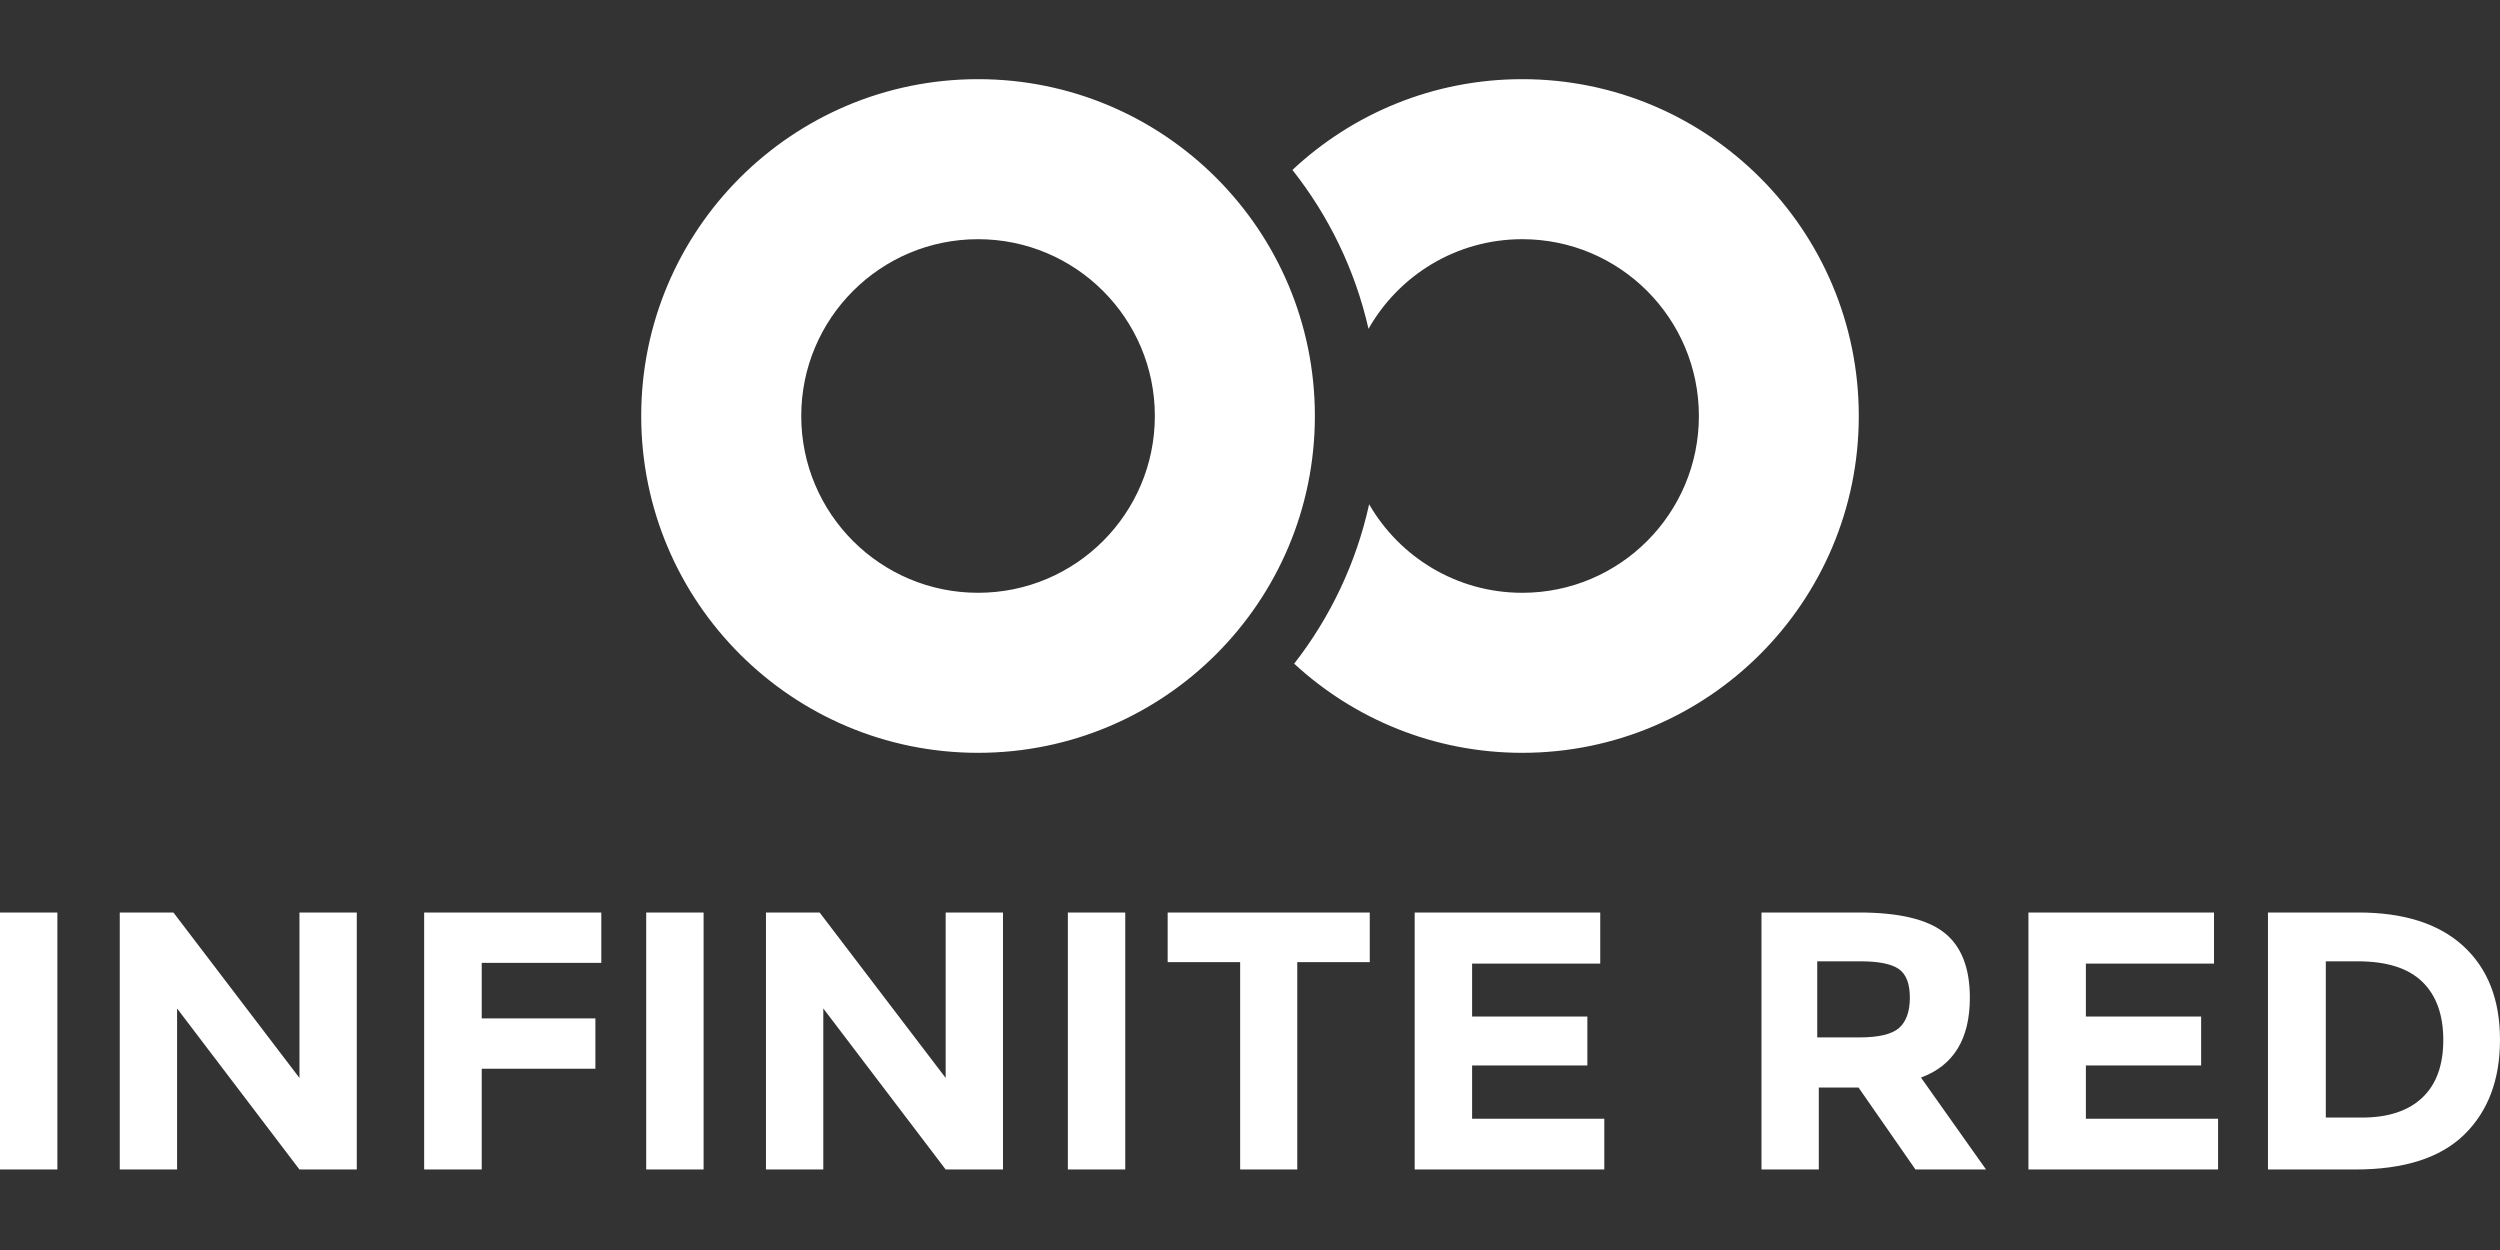 <?xml version="1.0" encoding="UTF-8"?>
<svg width="1200px" height="600px" viewBox="0 0 1200 600" version="1.1" xmlns="http://www.w3.org/2000/svg" xmlns:xlink="http://www.w3.org/1999/xlink">
    <rect x="0" y="0" width="1200" height="600" fill="#333333" stroke="none"/>
    <title>irVertical--reversed</title>
    <g id="irVertical--reversed" stroke="none" stroke-width="1" fill="none" fill-rule="evenodd">
        <path d="M469.461,38 C558.753,38 631.138,110.385 631.138,199.677 C631.138,288.968 558.753,361.353 469.461,361.353 C380.17,361.353 307.784,288.968 307.784,199.677 C307.784,110.385 380.17,38 469.461,38 Z M730.674,38 C819.891,38 892.216,110.385 892.216,199.677 C892.216,288.968 819.891,361.353 730.674,361.353 C688.437,361.353 649.986,345.13 621.203,318.57 C638.447,296.432 650.95,270.412 657.184,242.041 C671.836,267.445 699.26,284.541 730.674,284.541 C777.504,284.541 815.468,246.546 815.468,199.677 C815.468,152.807 777.504,114.812 730.674,114.812 C699.045,114.812 671.461,132.143 656.886,157.834 C650.451,129.523 637.766,103.59 620.359,81.567 C649.233,54.543 688.023,38 730.674,38 Z M469.461,114.812 C422.592,114.812 384.596,152.807 384.596,199.677 C384.596,246.546 422.592,284.541 469.461,284.541 C516.331,284.541 554.326,246.546 554.326,199.677 C554.326,152.807 516.331,114.812 469.461,114.812 Z M768.116,438 L768.116,462.529 L706.612,462.529 L706.612,487.941 L761.93,487.941 L761.93,511.412 L706.612,511.412 L706.612,537 L770.06,537 L770.06,561.353 L679.042,561.353 L679.042,438 L768.116,438 Z M622.689,461.824 L622.689,561.353 L595.275,561.353 L595.275,461.824 L560.479,461.824 L560.479,438 L657.485,438 L657.485,461.824 L622.689,461.824 Z M512.575,438 L540.12,438 L540.12,561.353 L512.575,561.353 L512.575,438 Z M453.92,438 L481.437,438 L481.437,561.353 L453.92,561.353 L395.182,484.059 L395.182,561.353 L367.665,561.353 L367.665,438 L393.418,438 L453.92,517.412 L453.92,438 Z M310.18,438 L337.725,438 L337.725,561.353 L310.18,561.353 L310.18,438 Z M288.623,438 L288.623,462.177 L231.228,462.177 L231.228,488.824 L285.788,488.824 L285.788,513 L231.228,513 L231.228,561.353 L203.593,561.353 L203.593,438 L288.623,438 Z M143.74,438 L171.257,438 L171.257,561.353 L143.74,561.353 L85.002,484.059 L85.002,561.353 L57.485,561.353 L57.485,438 L83.238,438 L143.74,517.412 L143.74,438 Z M0,438 L27.545,438 L27.545,561.353 L0,561.353 L0,438 Z M945.532,478.941 C945.532,498.706 937.711,511.471 922.069,517.236 L953.293,561.353 L919.423,561.353 L892.08,522 L873.028,522 L873.028,561.353 L845.509,561.353 L845.509,438 L892.257,438 C911.426,438 925.098,441.235 933.271,447.706 C941.445,454.177 945.532,464.588 945.532,478.941 Z M911.614,493.37 C915.024,490.311 916.729,485.458 916.729,478.811 C916.729,472.164 914.965,467.605 911.437,465.135 C907.909,462.664 901.735,461.429 892.914,461.429 L872.275,461.429 L872.275,497.958 L892.385,497.958 C901.794,497.958 908.203,496.429 911.614,493.37 Z M1062.727,438 L1062.727,462.529 L1001.223,462.529 L1001.223,487.941 L1056.541,487.941 L1056.541,511.412 L1001.223,511.412 L1001.223,537 L1064.671,537 L1064.671,561.353 L973.653,561.353 L973.653,438 L1062.727,438 Z M1182.433,454.147 C1194.144,464.912 1200,479.882 1200,499.059 C1200,518.236 1194.291,533.412 1182.872,544.589 C1171.453,555.765 1154.032,561.353 1130.609,561.353 L1088.623,561.353 L1088.623,438 L1132.014,438 C1153.915,438 1170.721,443.382 1182.433,454.147 Z M1162.678,526.9 C1169.412,520.547 1172.779,511.311 1172.779,499.194 C1172.779,487.076 1169.412,477.752 1162.678,471.223 C1155.944,464.693 1145.609,461.429 1131.672,461.429 L1116.388,461.429 L1116.388,536.429 L1133.78,536.429 C1146.311,536.429 1155.944,533.253 1162.678,526.9 Z" id="Combined-Shape" fill="#FFFFFF" fill-rule="nonzero"></path>
    </g>
</svg>
